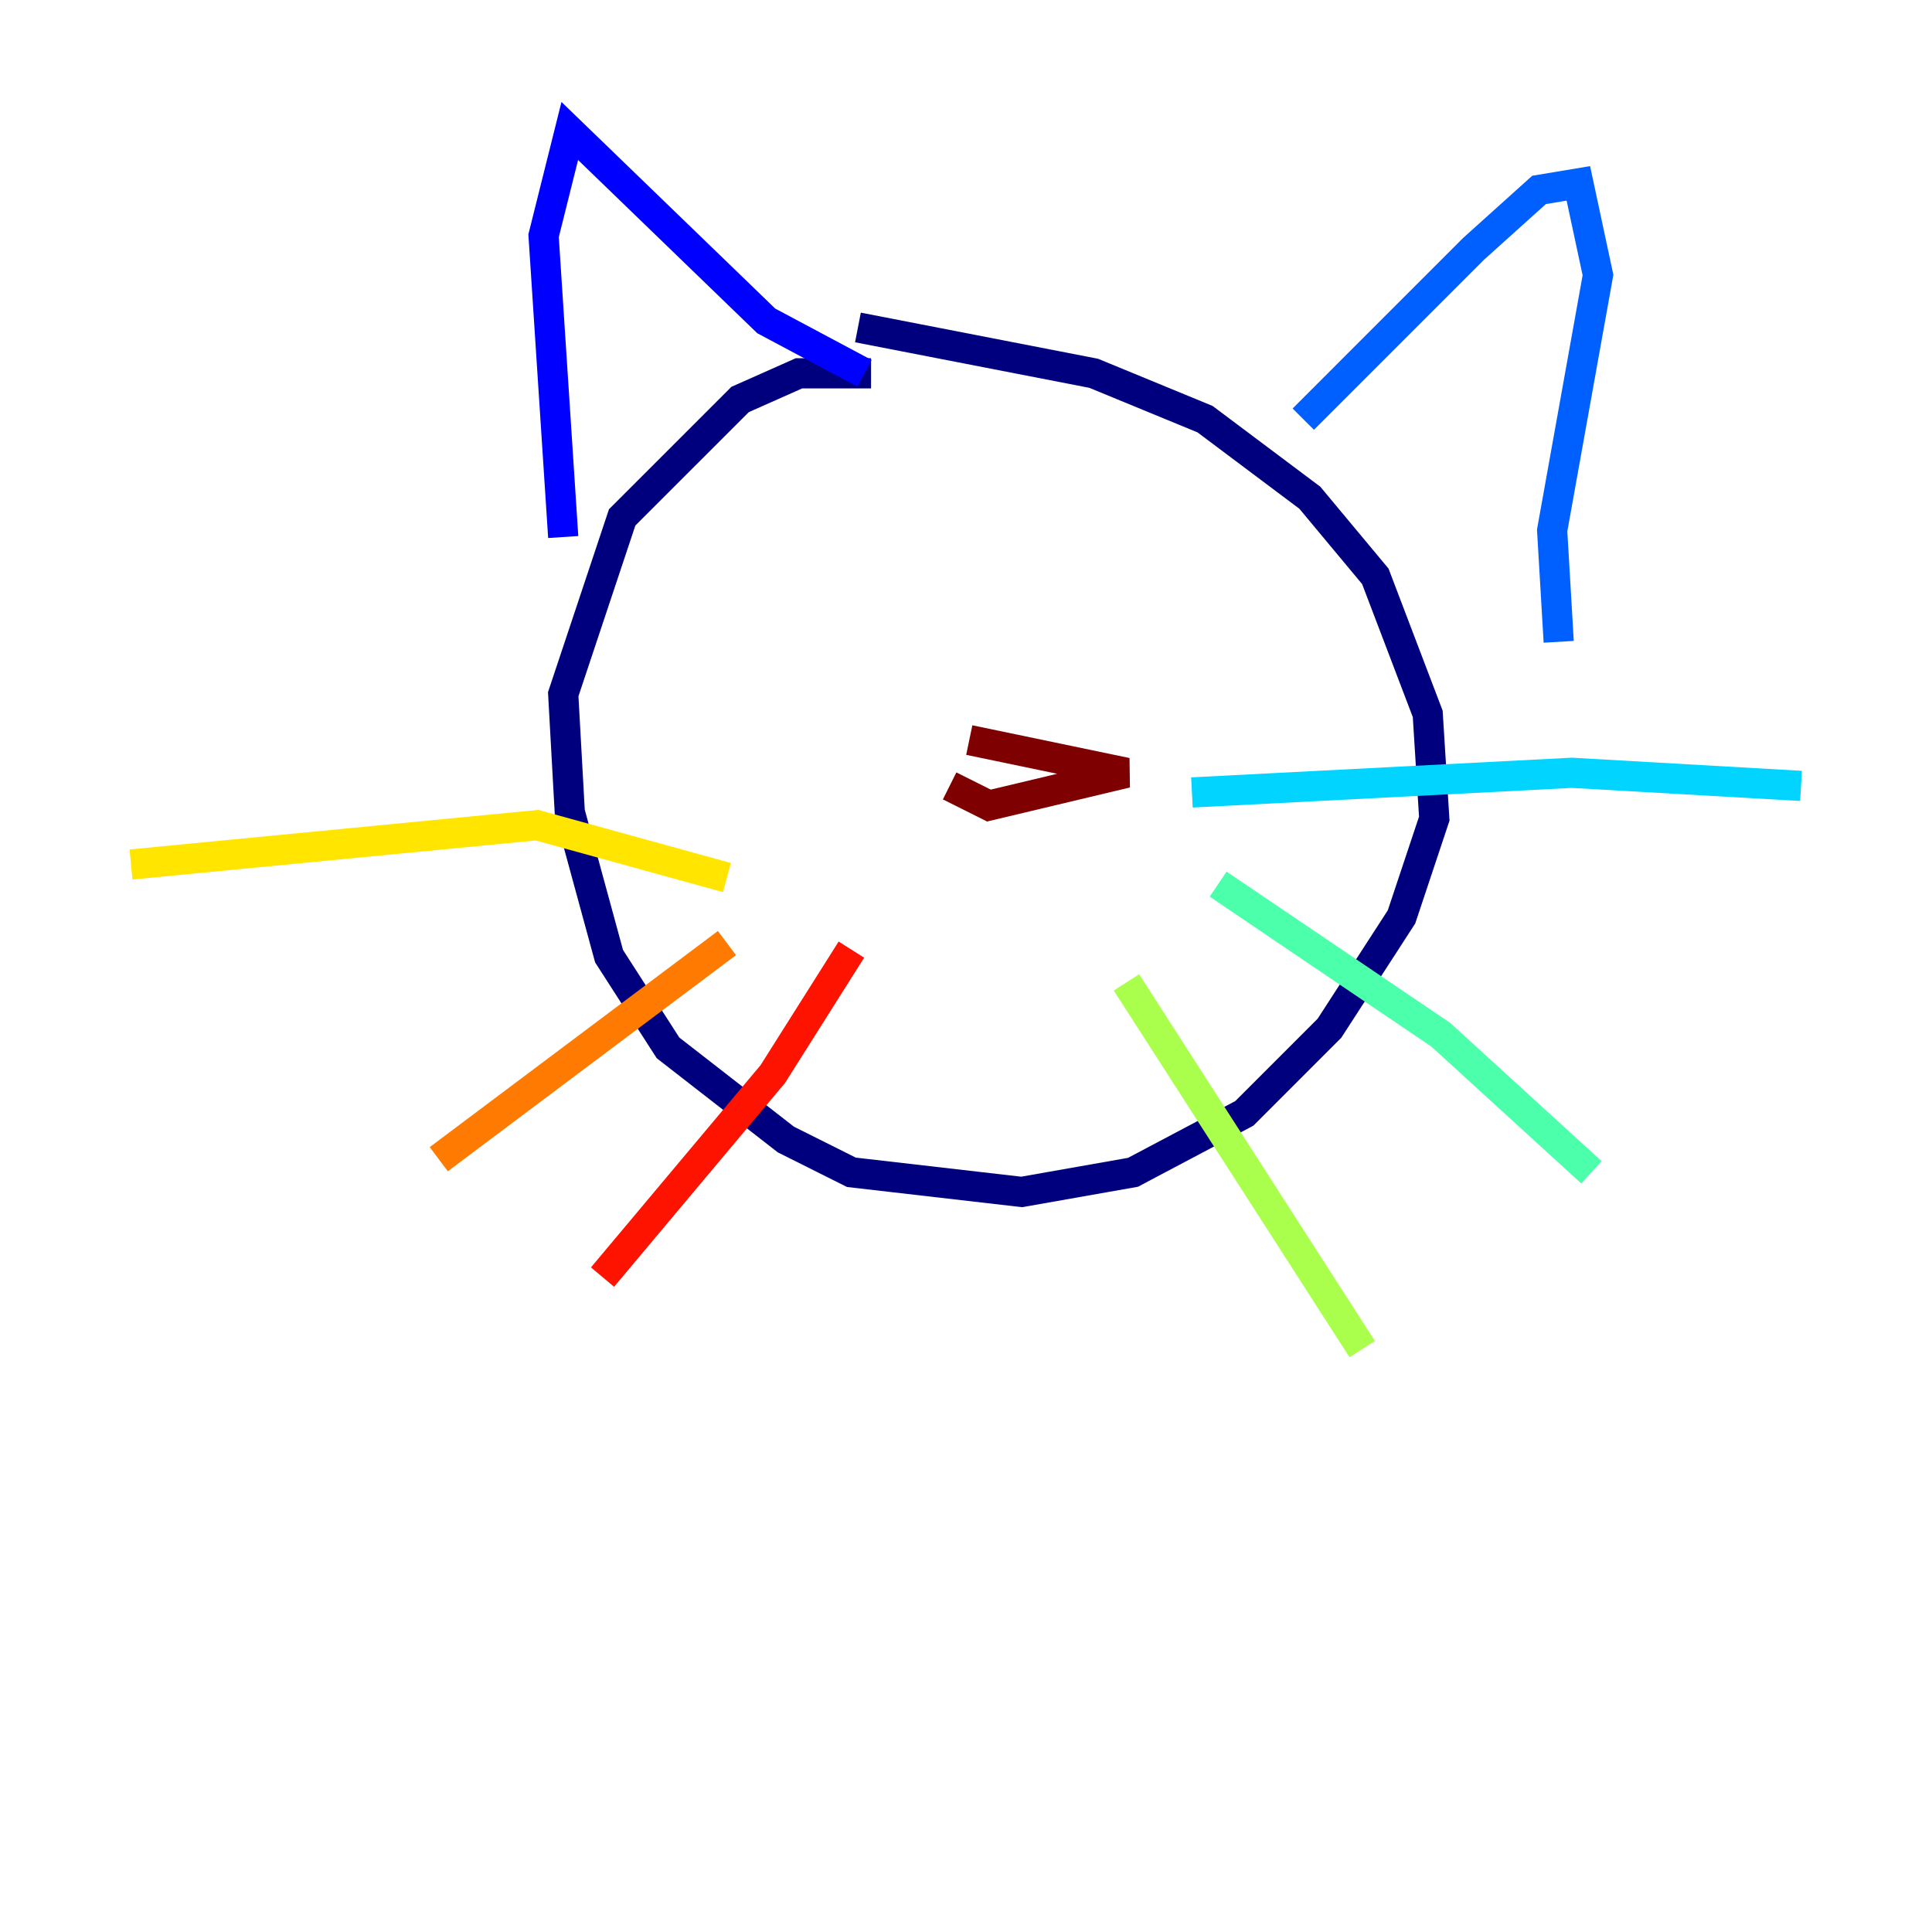 <?xml version="1.0" encoding="utf-8" ?>
<svg baseProfile="tiny" height="128" version="1.2" viewBox="0,0,128,128" width="128" xmlns="http://www.w3.org/2000/svg" xmlns:ev="http://www.w3.org/2001/xml-events" xmlns:xlink="http://www.w3.org/1999/xlink"><defs /><polyline fill="none" points="57.709,24.732 52.936,24.732 49.031,26.468 41.22,34.278 37.315,45.993 37.749,53.803 40.352,63.349 44.258,69.424 52.068,75.498 56.407,77.668 67.688,78.969 75.064,77.668 82.441,73.763 88.081,68.122 92.854,60.746 95.024,54.237 94.59,47.295 91.119,38.183 86.78,32.976 79.837,27.77 72.461,24.732 56.841,21.695" stroke="#00007f" stroke-width="2" /><polyline fill="none" points="37.315,35.58 36.014,15.62 37.749,8.678 50.766,21.261 57.275,24.732" stroke="#0000fe" stroke-width="2" /><polyline fill="none" points="86.346,27.77 97.627,16.488 101.966,12.583 104.57,12.149 105.871,18.224 102.834,35.146 103.268,42.522" stroke="#0060ff" stroke-width="2" /><polyline fill="none" points="78.969,52.502 104.136,51.2 119.322,52.068" stroke="#00d4ff" stroke-width="2" /><polyline fill="none" points="80.705,58.576 95.458,68.556 105.437,77.668" stroke="#4cffaa" stroke-width="2" /><polyline fill="none" points="74.63,65.085 90.251,89.383" stroke="#aaff4c" stroke-width="2" /><polyline fill="none" points="48.163,58.142 35.58,54.671 8.678,57.275" stroke="#ffe500" stroke-width="2" /><polyline fill="none" points="48.163,62.481 29.071,76.8" stroke="#ff7a00" stroke-width="2" /><polyline fill="none" points="56.407,62.915 51.2,71.159 39.919,84.61" stroke="#fe1200" stroke-width="2" /><polyline fill="none" points="64.217,49.031 74.63,51.2 65.519,53.37 62.915,52.068" stroke="#7f0000" stroke-width="2" /></svg>